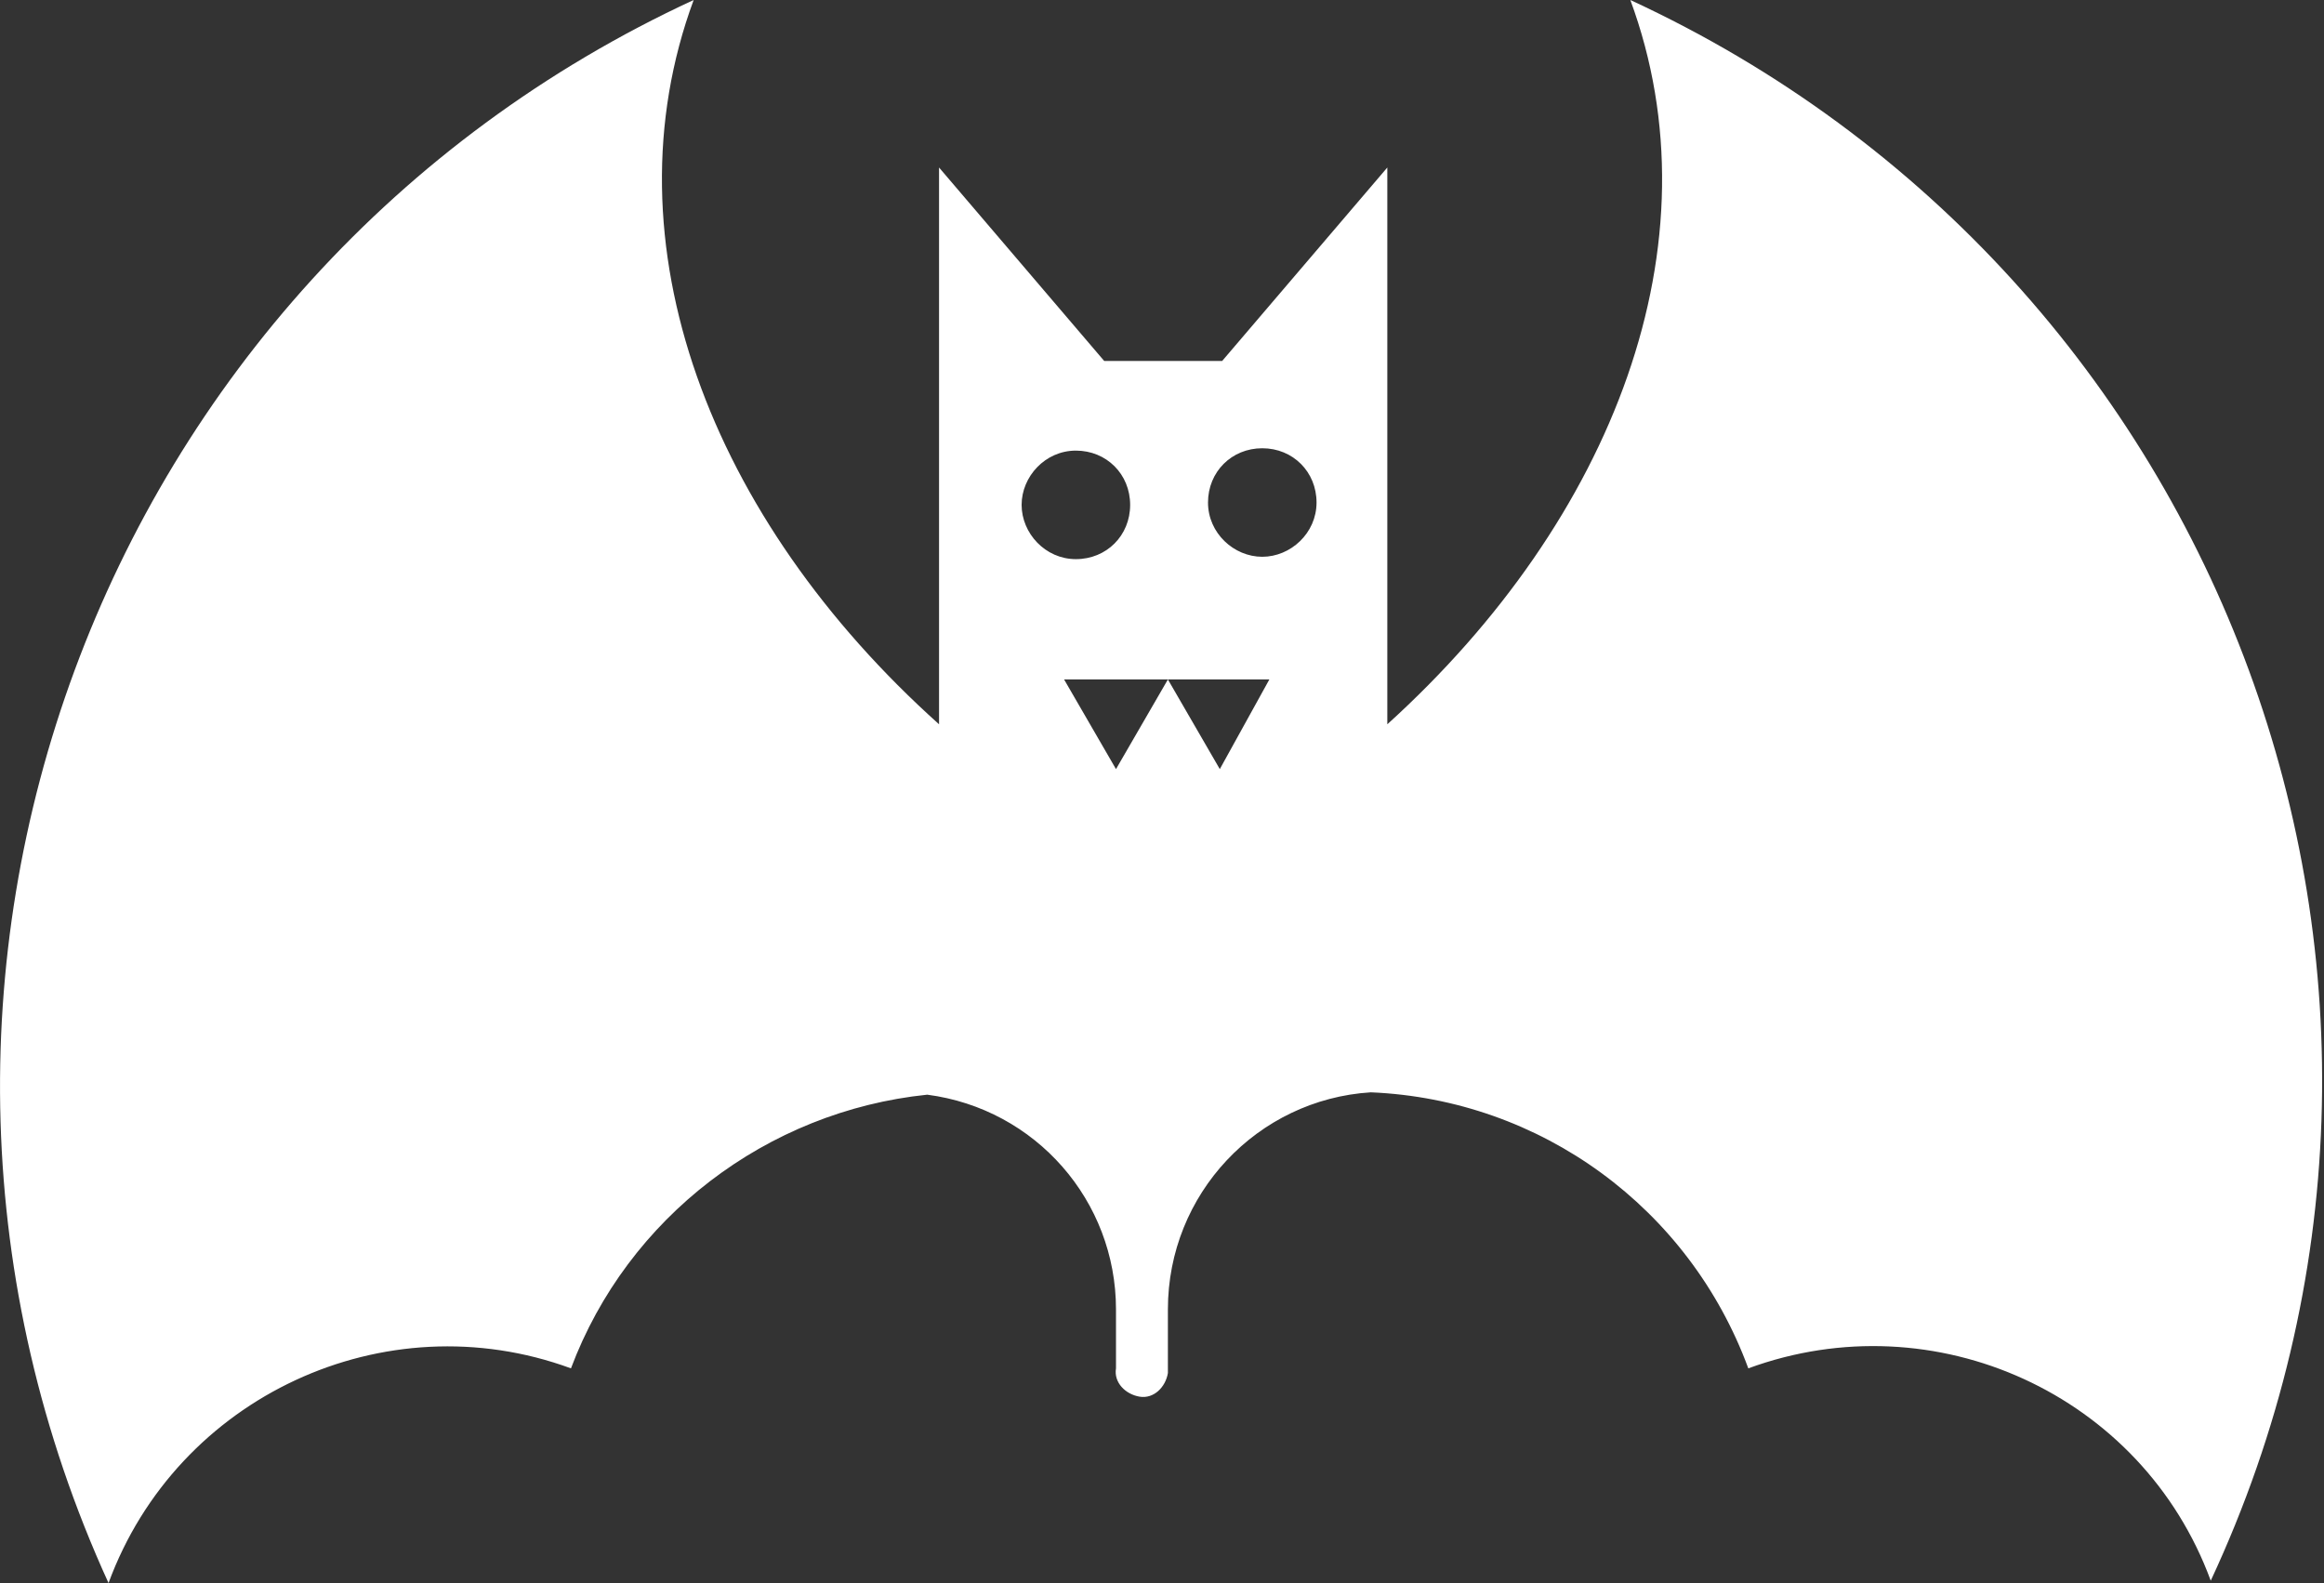 <?xml version="1.0" encoding="utf-8"?>
<!-- Generator: Adobe Illustrator 24.1.1, SVG Export Plug-In . SVG Version: 6.00 Build 0)  -->
<svg version="1.1" id="Layer_1" xmlns="http://www.w3.org/2000/svg" xmlns:xlink="http://www.w3.org/1999/xlink" x="0px" y="0px"
	 viewBox="0 0 98.5 67.1" style="enable-background:new 0 0 98.5 67.1;" xml:space="preserve">
<rect x="0" y="0" width="98.5" height="67.1" fill="#333333" stroke="none"/>
<style type="text/css">
	.st0{fill:#FFFFFF;}
</style>
<g id="Layer_2_1_">
	<g id="RAW">
		<path class="st0" d="M69.1,0c3.8,10.3-0.7,22-10.3,30.7V7.1l-7,8.2h-5l-7-8.2v23.6C30.1,22,25.6,10.3,29.4,0
			C4.1,11.7-7,41.7,4.6,67.1c0,0,0,0,0,0c2.9-7.9,11.7-12,19.6-9.1c0,0,0,0,0,0c2.4-6.4,8.3-10.9,15.1-11.6c4.6,0.6,8,4.5,8,9.1V58
			c-0.1,0.6,0.4,1.1,1,1.2s1.1-0.4,1.2-1c0-0.1,0-0.1,0-0.2c0-0.1,0-0.2,0-0.3v-2.2c0-4.9,3.8-8.9,8.6-9.2c7.2,0.3,13.5,4.9,16,11.7
			c7.9-2.9,16.7,1.1,19.6,9c0,0,0,0,0,0C105.5,41.7,94.4,11.7,69.1,0z M43.3,21.4c0-1.2,1-2.3,2.3-2.3s2.3,1,2.3,2.3s-1,2.3-2.3,2.3
			S43.3,22.6,43.3,21.4z M51.7,32.6l-2.2-3.8l-2.2,3.8l-2.2-3.8h8.7L51.7,32.6z M53.5,23.6c-1.2,0-2.3-1-2.3-2.3s1-2.3,2.3-2.3
			s2.3,1,2.3,2.3S54.7,23.6,53.5,23.6z"/>
	</g>
</g>
</svg>
